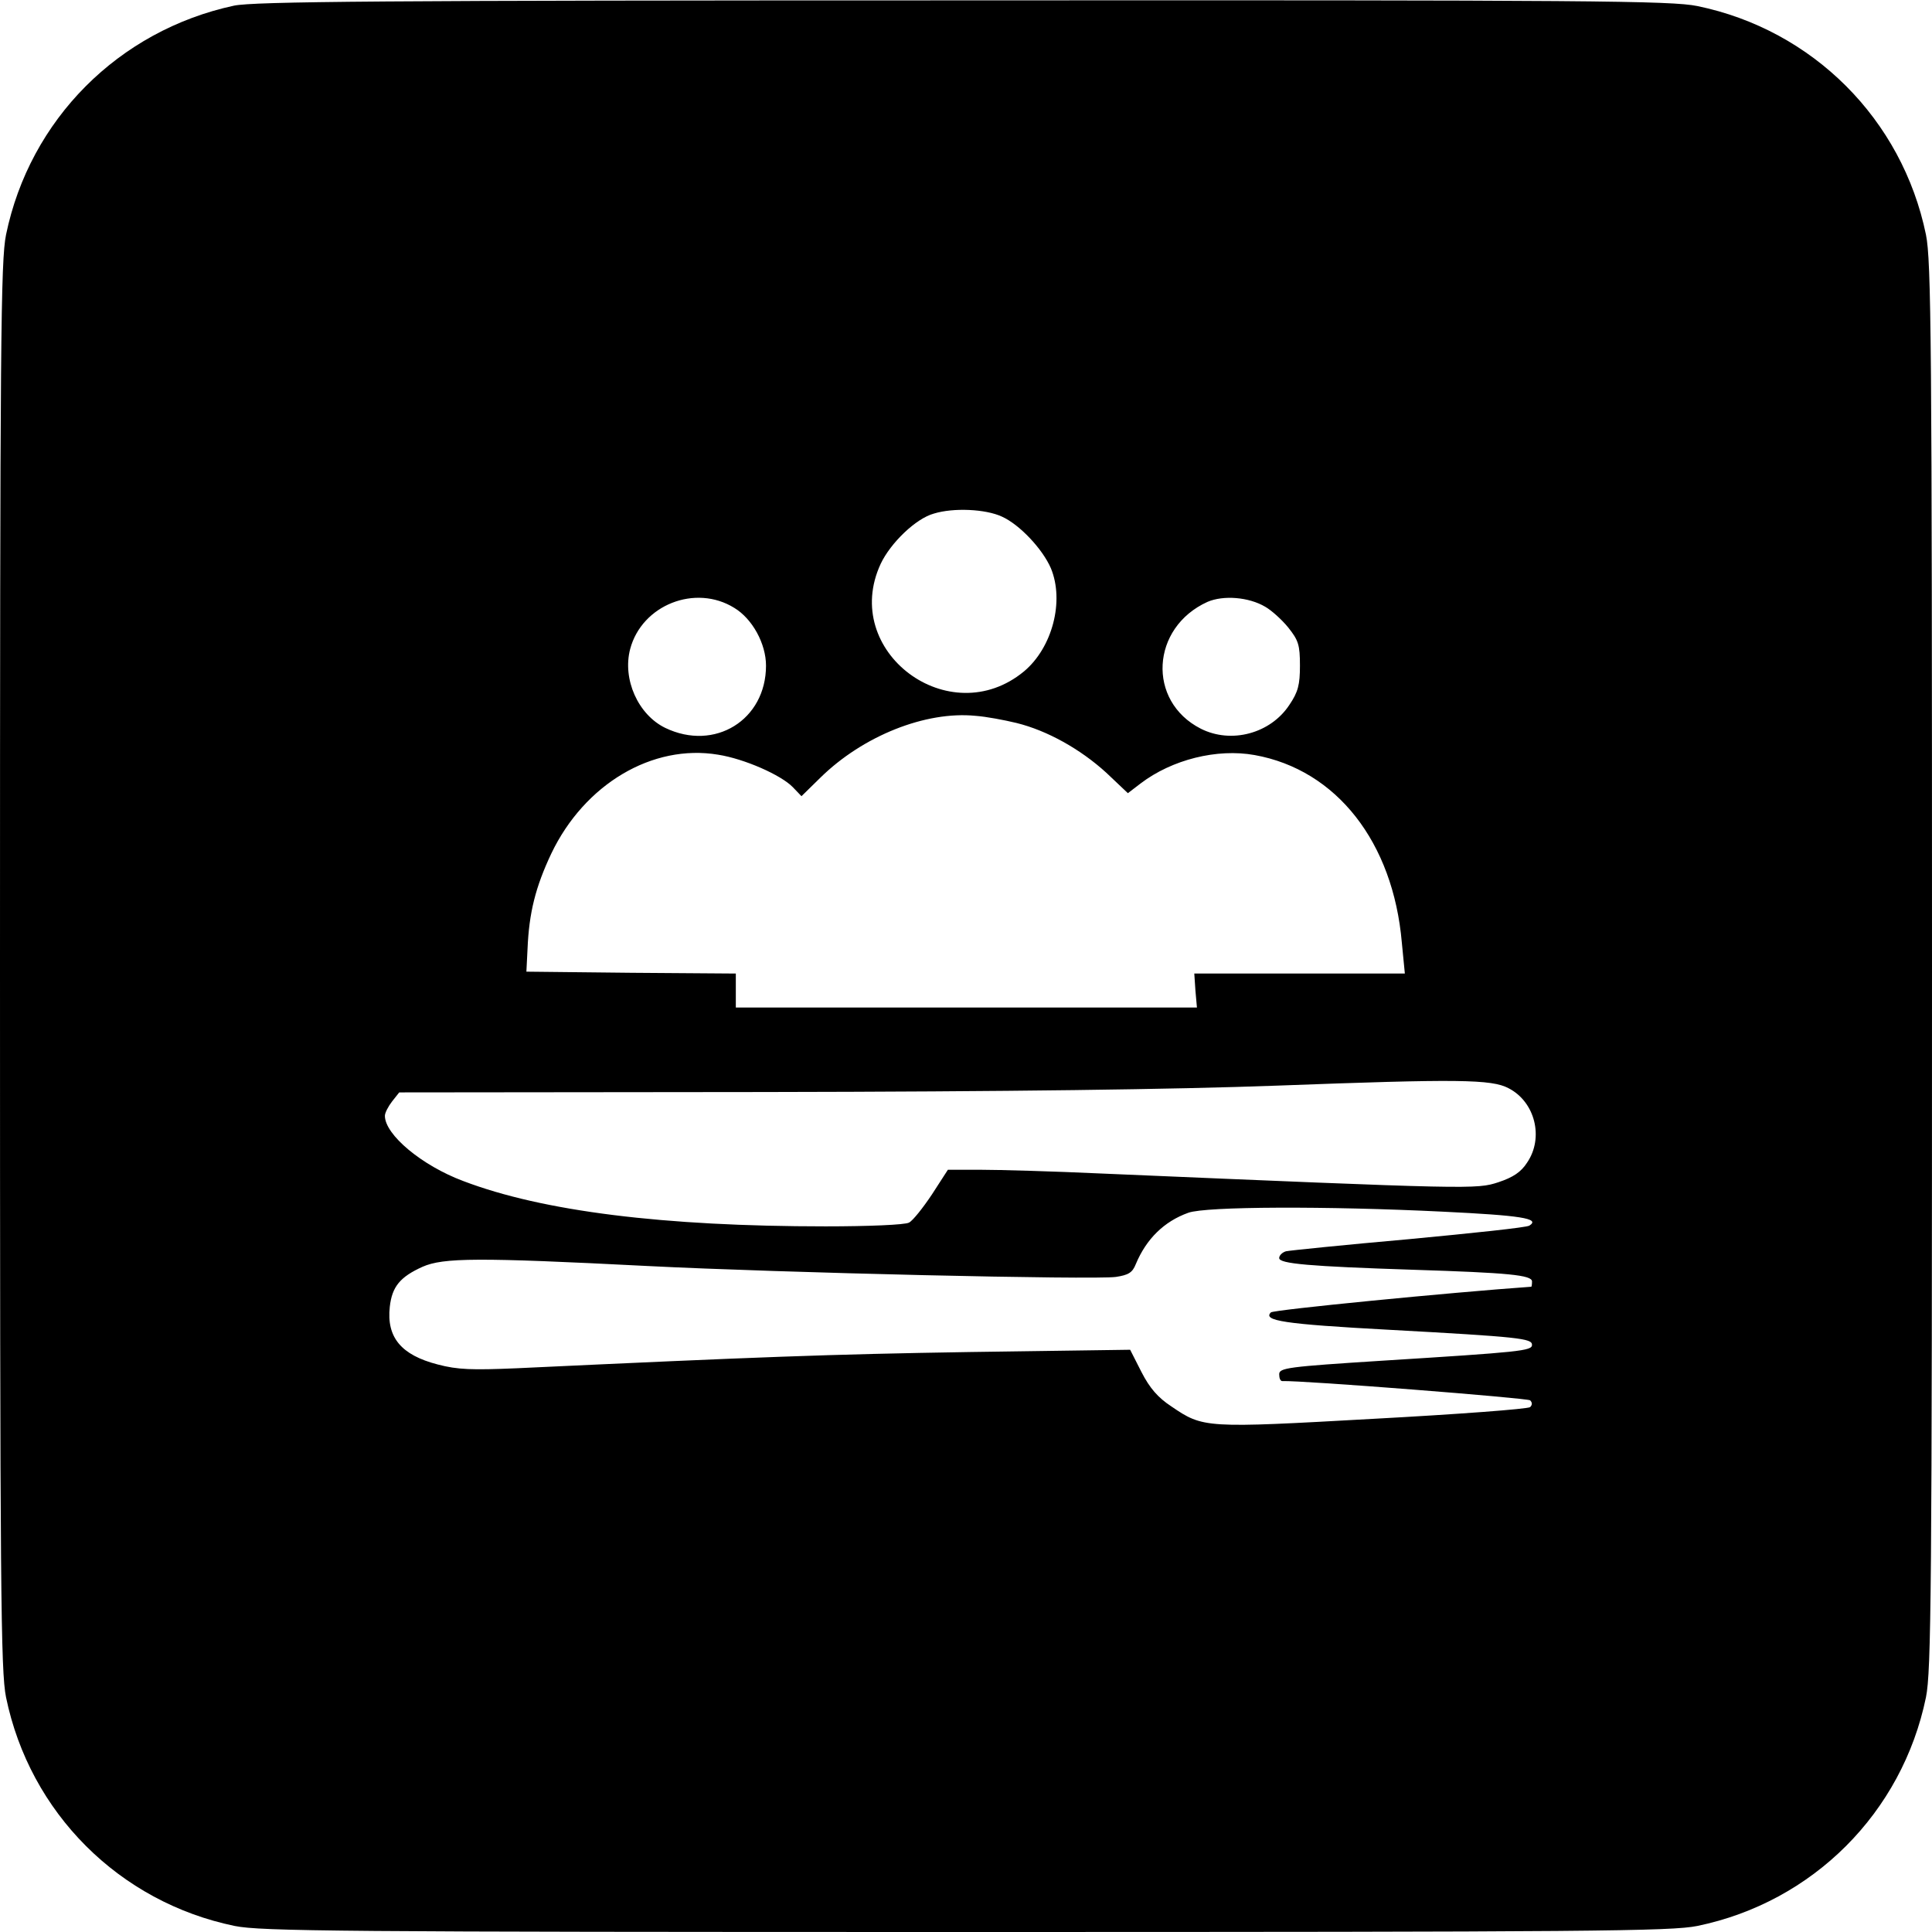 <?xml version="1.0" standalone="no"?>
<!DOCTYPE svg PUBLIC "-//W3C//DTD SVG 20010904//EN"
 "http://www.w3.org/TR/2001/REC-SVG-20010904/DTD/svg10.dtd">
<svg version="1.0" xmlns="http://www.w3.org/2000/svg"
 width="512pt" height="512pt" viewBox="0 0 512 512"
 preserveAspectRatio="xMidYMid meet">
<g transform="translate(0,512) scale(0.1,-0.1)"
fill="#000000" stroke="none">
<path d="M620 5105 c-306 -66 -541 -302 -604 -607 -14 -69 -16 -279 -16 -1938
0 -1659 2 -1869 16 -1938 63 -306 300 -543 606 -606 69 -14 279 -16 1938 -16
1659 0 1869 2 1938 16 306 63 543 300 606 606 14 69 16 279 16 1938 0 1659 -2
1869 -16 1938 -63 306 -300 543 -606 606 -69 14 -278 16 -1945 15 -1552 0
-1879 -3 -1933 -14z m2035 -1354 c47 -21 108 -86 130 -137 36 -87 4 -210 -71
-273 -198 -164 -488 53 -380 285 26 55 93 120 141 133 52 16 137 12 180 -8z
m-709 -242 c48 -29 84 -95 84 -153 0 -144 -136 -228 -267 -165 -72 35 -114
129 -93 209 31 117 173 173 276 109z m1407 3 c16 -9 44 -34 61 -55 27 -34 31
-46 31 -101 0 -51 -5 -70 -28 -104 -50 -76 -154 -104 -235 -63 -143 73 -132
268 18 336 42 18 109 13 153 -13z m-659 -308 c81 -20 169 -69 238 -132 l57
-54 34 26 c83 63 202 93 302 75 217 -39 367 -231 390 -497 l8 -82 -279 0 -279
0 3 -45 4 -45 -611 0 -611 0 0 45 0 45 -277 2 -278 3 3 60 c4 96 21 164 63
253 88 184 268 291 442 262 70 -11 167 -54 198 -86 l23 -24 50 49 c113 111
279 177 411 164 28 -2 76 -11 109 -19z m1304 -968 c70 -36 94 -131 49 -197
-16 -25 -37 -39 -76 -52 -58 -19 -66 -19 -1051 23 -129 6 -274 10 -321 10
l-87 0 -42 -65 c-24 -36 -51 -70 -61 -75 -10 -6 -109 -10 -221 -10 -430 0
-750 40 -960 120 -110 41 -208 123 -208 173 0 8 9 25 19 38 l19 24 964 1 c654
1 1091 7 1363 17 480 18 568 17 613 -7z m-175 -327 c207 -10 260 -18 230 -37
-7 -5 -151 -20 -320 -36 -170 -15 -316 -30 -325 -32 -10 -3 -18 -11 -18 -18 0
-15 79 -22 355 -31 253 -8 315 -14 315 -31 0 -8 -1 -14 -2 -14 -213 -15 -683
-61 -690 -68 -22 -22 34 -31 312 -46 348 -19 380 -23 380 -40 0 -16 -30 -19
-397 -42 -251 -16 -273 -19 -273 -36 0 -10 3 -18 8 -18 55 2 650 -45 657 -51
6 -6 6 -12 0 -18 -6 -5 -192 -19 -415 -31 -447 -25 -451 -25 -536 33 -35 23
-57 48 -79 91 l-30 59 -425 -6 c-374 -6 -559 -13 -1200 -43 -119 -5 -157 -4
-210 10 -97 25 -136 72 -127 153 6 53 27 79 87 106 55 24 145 25 595 2 354
-18 1182 -37 1242 -29 33 5 44 11 53 34 28 67 75 113 139 136 46 17 368 18
674 3z"/>
</g>
</svg>
